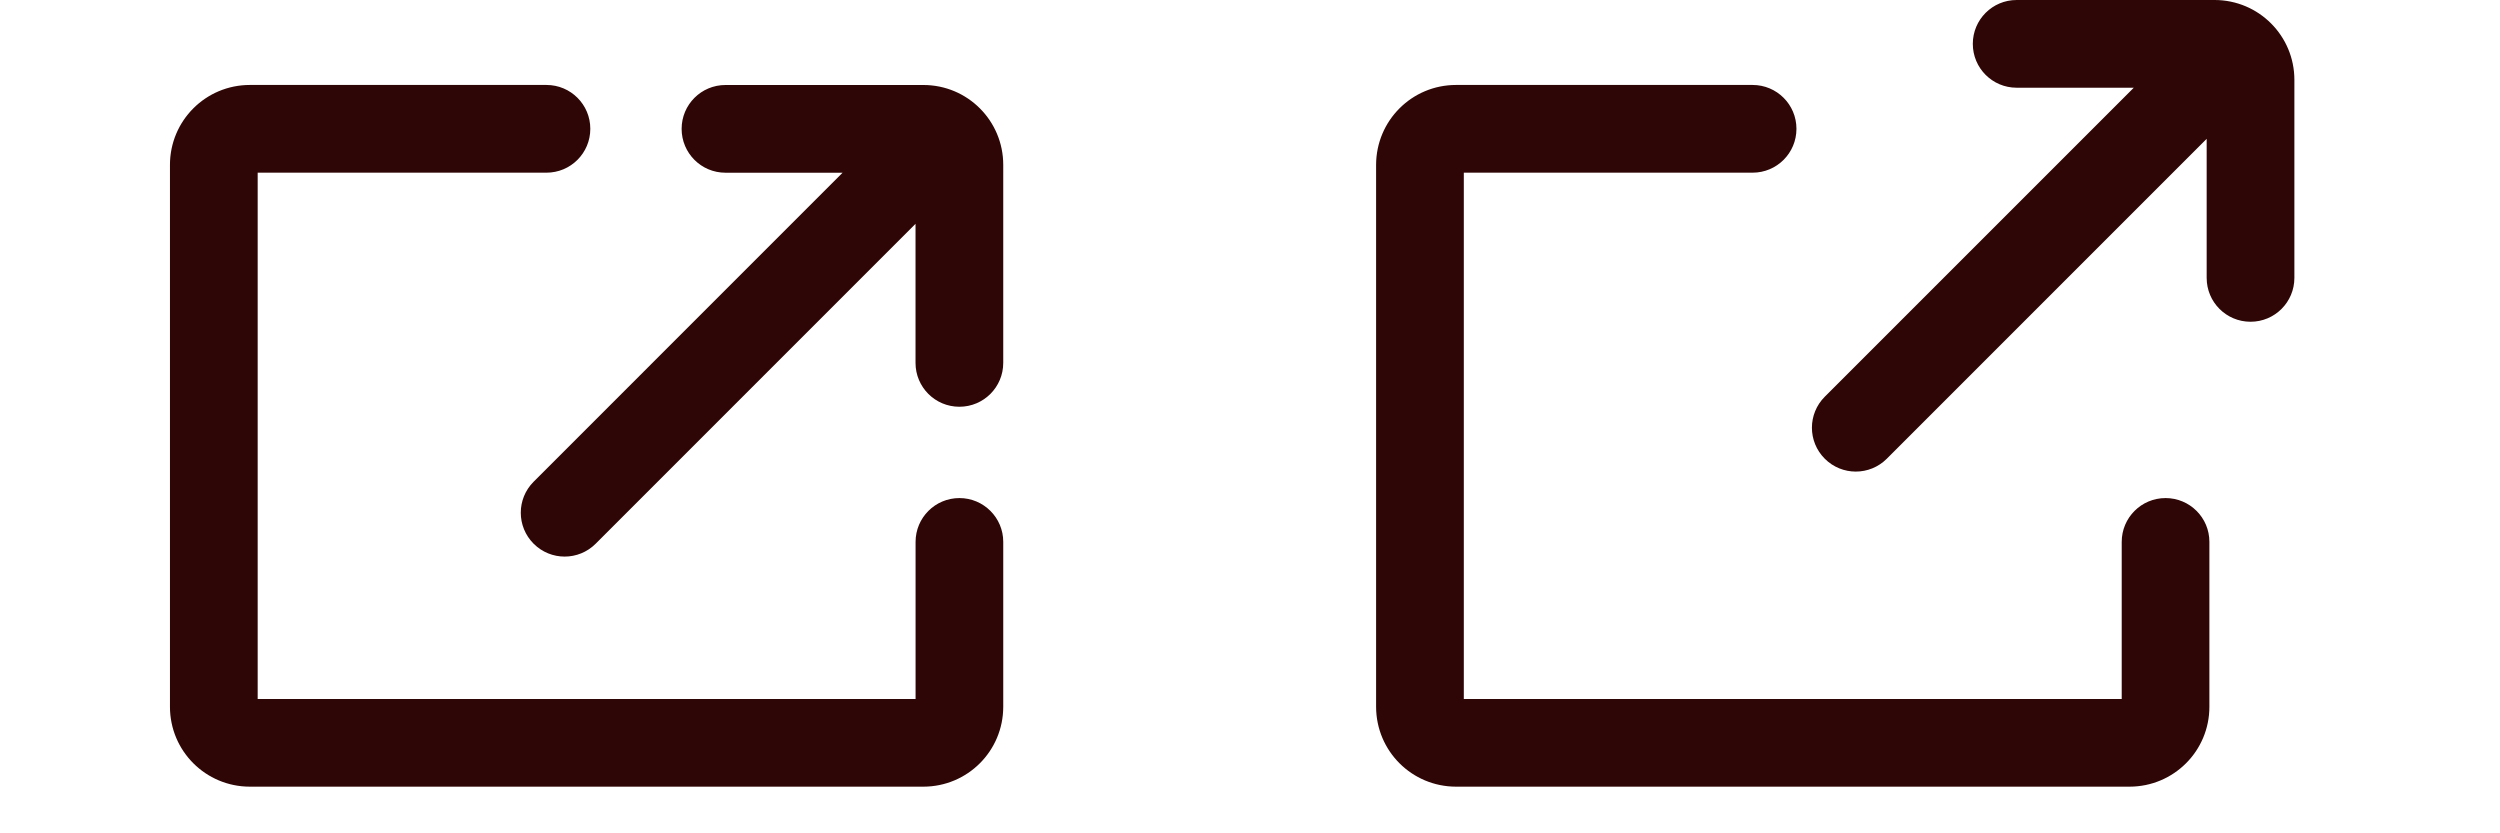 <?xml version="1.0" encoding="utf-8"?>
<!-- Generator: Adobe Illustrator 14.0.0, SVG Export Plug-In . SVG Version: 6.00 Build 43363)  -->
<!DOCTYPE svg PUBLIC "-//W3C//DTD SVG 1.1//EN" "http://www.w3.org/Graphics/SVG/1.1/DTD/svg11.dtd">
<svg version="1.1" id="Layer_1" xmlns="http://www.w3.org/2000/svg" xmlns:xlink="http://www.w3.org/1999/xlink" x="0px" y="0px"
	 width="57px" height="19px" viewBox="0 0 57 19" enable-background="new 0 0 57 19" xml:space="preserve">
<g>
	<path fill="#2E0605" d="M21.875,11.356c-0.553,0-1,0.447-1,1v3.581h-15v-12h6.584c0.553,0,1-0.447,1-1s-0.447-1-1-1H5.696
		c-1.007,0.001-1.82,0.814-1.821,1.821v12.358c0.001,1.008,0.816,1.819,1.821,1.82h15.358c1.006-0.001,1.819-0.814,1.82-1.82v-3.761
		C22.875,11.804,22.427,11.356,21.875,11.356z"/>
	<path fill="#2E0605" d="M21.054,1.938h-4.513c-0.553,0-1,0.447-1,1s0.447,1,1,1h2.67l-7.044,7.045
		c-0.391,0.391-0.391,1.023,0,1.414s1.023,0.391,1.414,0l7.293-7.294v3.171c0,0.553,0.447,1,1,1s1-0.447,1-1V3.759
		C22.874,2.754,22.062,1.938,21.054,1.938z"/>
</g>
<path fill="#2E0605" d="M49.375,11.356c-0.553,0-1,0.447-1,1v3.581h-15v-12h6.584c0.553,0,1-0.447,1-1s-0.447-1-1-1h-6.762
	c-1.008,0.001-1.82,0.814-1.822,1.821v12.358c0.002,1.008,0.816,1.819,1.822,1.82h15.357c1.006-0.001,1.82-0.814,1.82-1.82v-3.761
	C50.375,11.804,49.928,11.356,49.375,11.356z"/>
<path fill="#2E0605" d="M50.492,0H45.98c-0.553,0-1,0.447-1,1s0.447,1,1,1h2.67l-7.045,7.045c-0.391,0.391-0.391,1.023,0,1.414
	s1.023,0.391,1.414,0l7.293-7.294v3.171c0,0.553,0.447,1,1,1s1-0.447,1-1V1.821C52.312,0.816,51.5,0.001,50.492,0z"/>
</svg>

